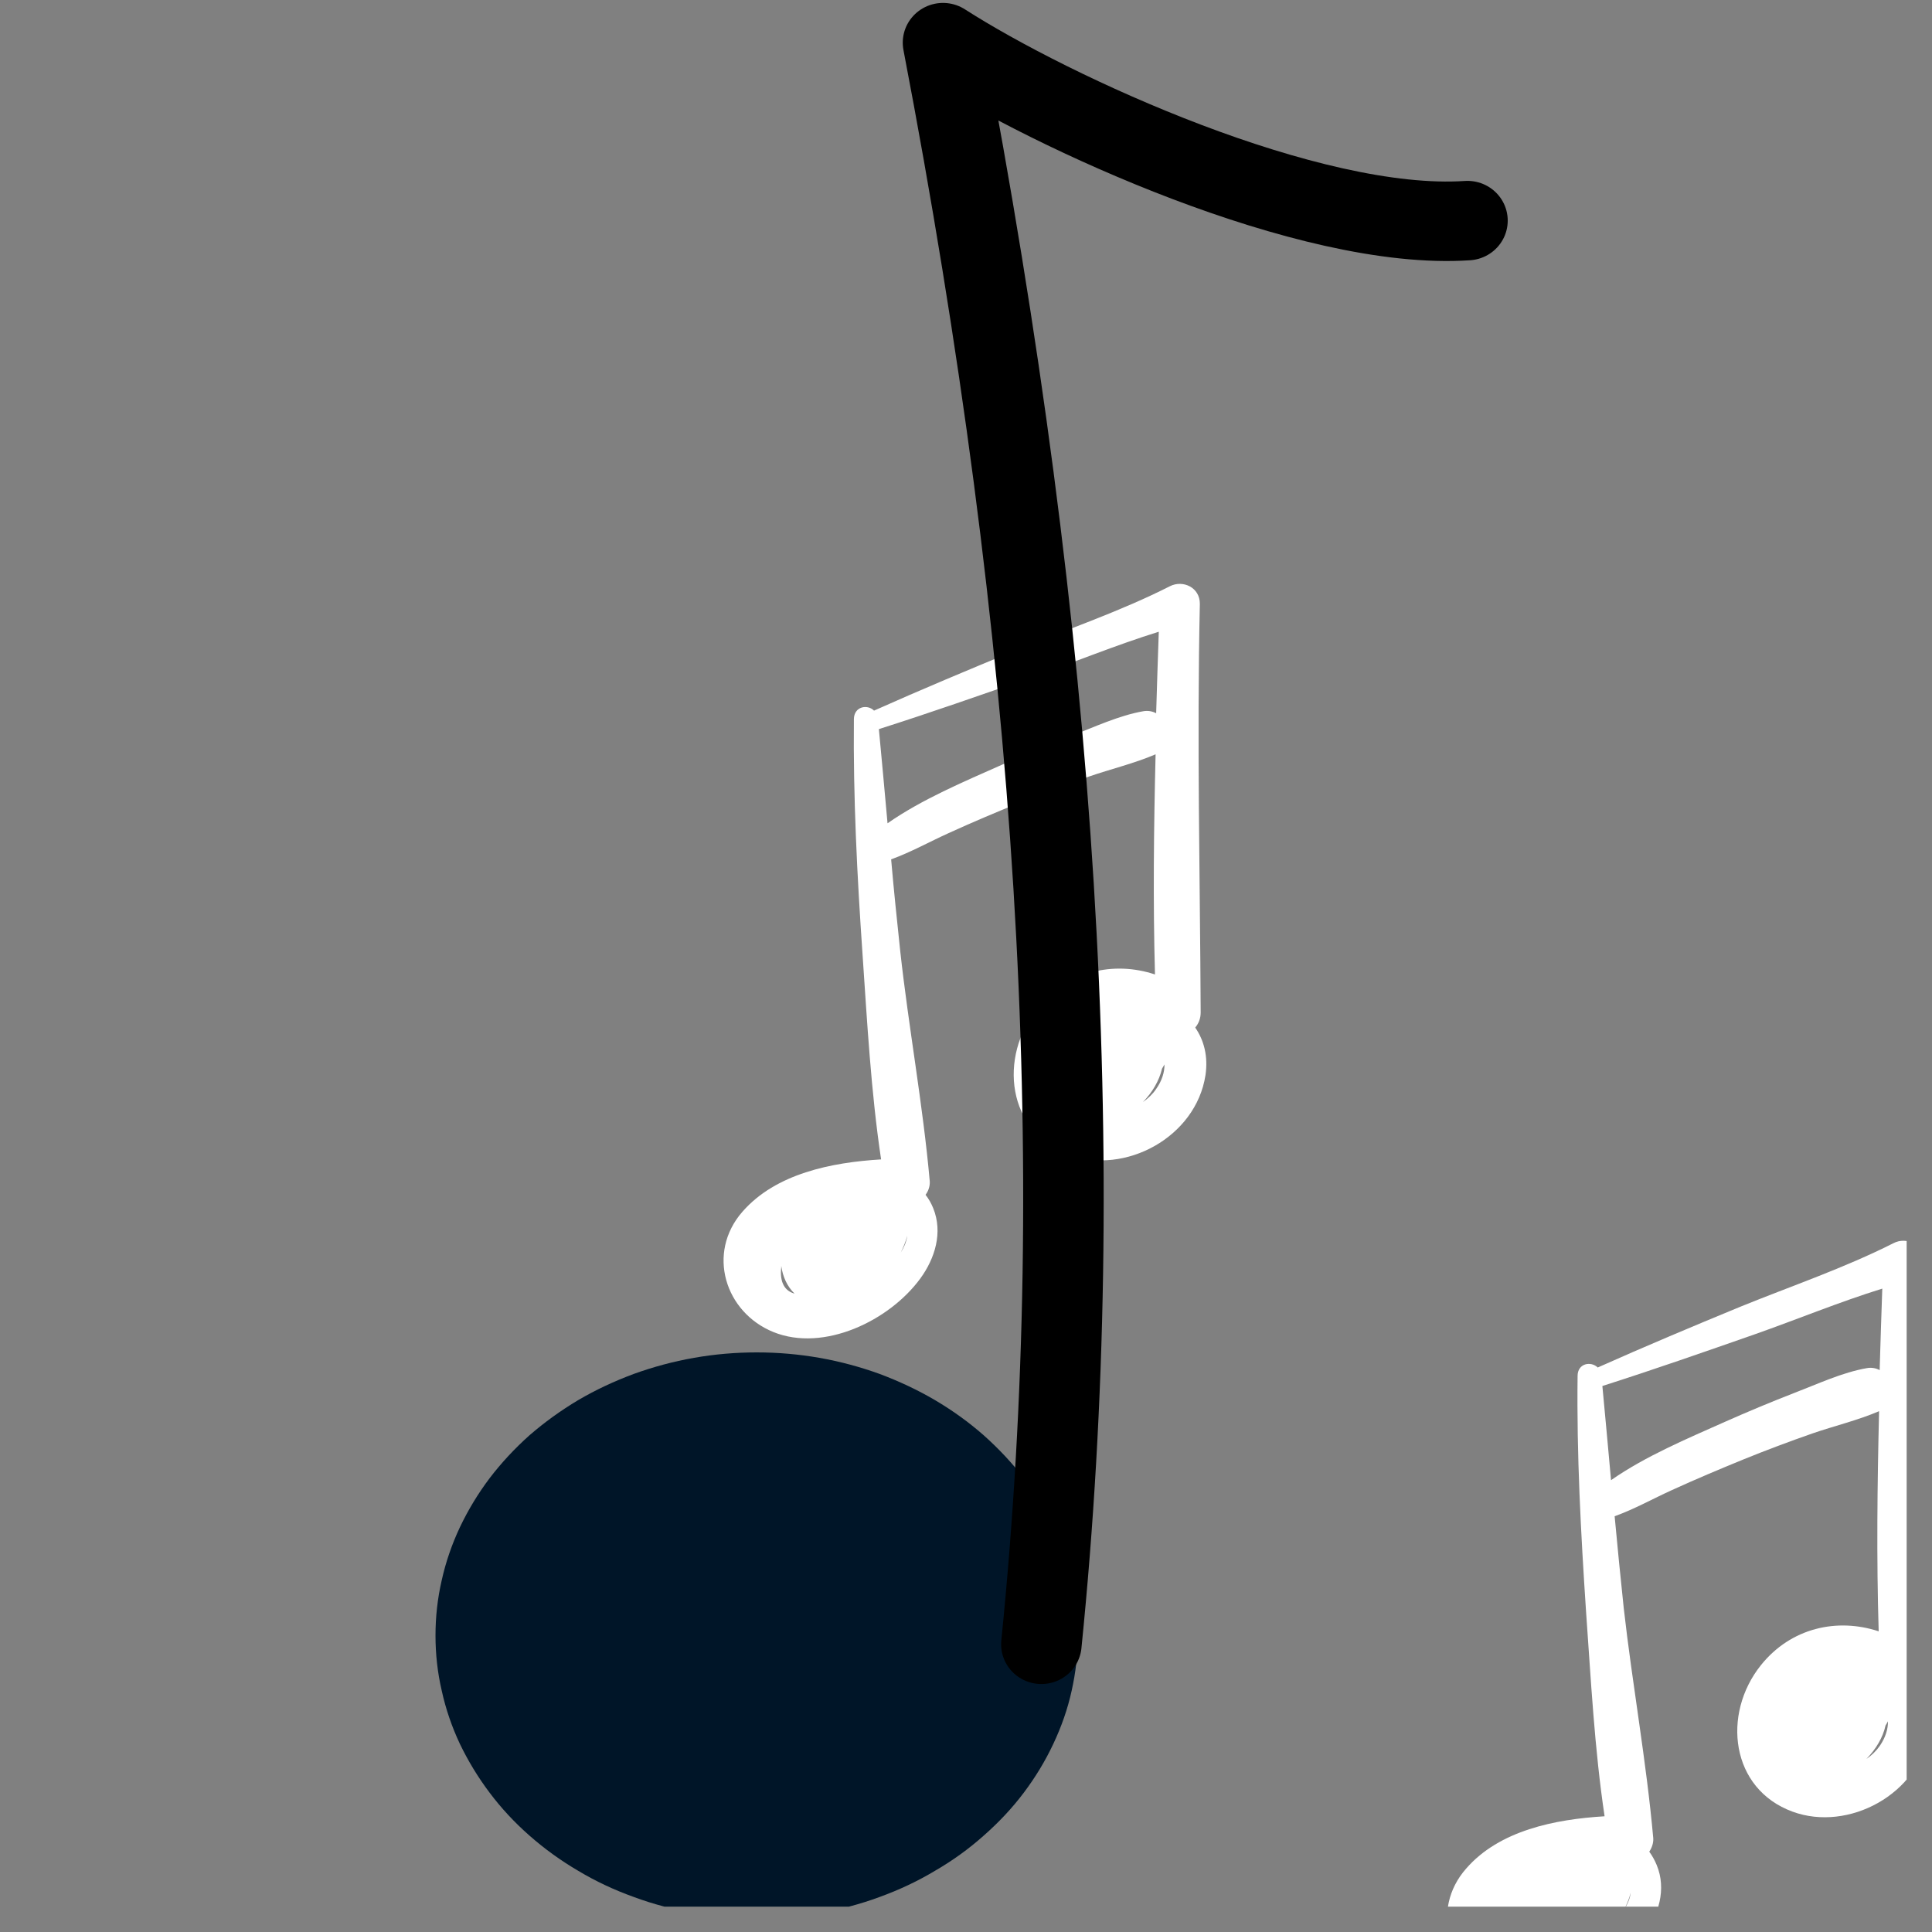 <svg xmlns="http://www.w3.org/2000/svg" xmlns:xlink="http://www.w3.org/1999/xlink" width="50" zoomAndPan="magnify" viewBox="0 0 37.5 37.5" height="50" preserveAspectRatio="xMidYMid meet" version="1.0"><rect x="0" y="0" width="37.5" height="37.5" fill="#808080" stroke="none"/><defs><clipPath id="4be631fa61"><path d="M 28 24 L 37.008 24 L 37.008 37.008 L 28 37.008 Z M 28 24 " clip-rule="nonzero"/></clipPath><clipPath id="2632e8bb7c"><path d="M 14 11.25 L 23.457 11.25 L 23.457 26 L 14 26 Z M 14 11.25 " clip-rule="nonzero"/></clipPath><clipPath id="fbc38d1679"><path d="M 8.387 26 L 21 26 L 21 37.008 L 8.387 37.008 Z M 8.387 26 " clip-rule="nonzero"/></clipPath><clipPath id="95a857f136"><path d="M 17 0 L 29.387 0 L 29.387 33 L 17 33 Z M 17 0 " clip-rule="nonzero"/></clipPath></defs><g clip-path="url(#4be631fa61)"><path fill="#ffffff" d="M 37.242 32.695 C 37.309 32.621 37.352 32.523 37.348 32.402 C 37.34 29.758 37.273 27.121 37.332 24.473 C 37.34 24.152 37.004 24 36.754 24.129 C 35.797 24.613 34.77 24.961 33.781 25.363 C 32.852 25.746 31.93 26.133 31.012 26.543 C 30.879 26.414 30.621 26.461 30.621 26.707 C 30.602 28.23 30.684 29.758 30.785 31.277 C 30.879 32.59 30.949 33.945 31.145 35.254 C 30.184 35.312 29.102 35.527 28.457 36.27 C 27.754 37.07 28.113 38.223 29.055 38.605 C 30.031 39 31.305 38.387 31.906 37.566 C 32.191 37.176 32.352 36.672 32.156 36.199 C 32.117 36.105 32.07 36.02 32.012 35.941 C 32.062 35.867 32.094 35.777 32.09 35.684 C 31.957 34.188 31.684 32.699 31.516 31.207 C 31.453 30.613 31.395 30.02 31.34 29.43 C 31.723 29.293 32.082 29.09 32.453 28.922 C 32.914 28.711 33.379 28.516 33.848 28.324 C 34.289 28.145 34.73 27.98 35.176 27.824 C 35.605 27.676 36.055 27.57 36.473 27.391 C 36.438 28.816 36.422 30.242 36.465 31.664 C 35.66 31.398 34.762 31.594 34.18 32.32 C 33.418 33.27 33.59 34.723 34.793 35.164 C 35.875 35.562 37.254 34.828 37.441 33.621 C 37.496 33.25 37.414 32.938 37.242 32.695 Z M 29.207 37.344 C 29.207 37.336 29.207 37.328 29.207 37.32 C 29.234 37.523 29.32 37.719 29.465 37.859 C 29.285 37.809 29.172 37.656 29.207 37.344 Z M 31.527 37.062 C 31.578 36.957 31.625 36.848 31.652 36.738 C 31.637 36.855 31.59 36.961 31.527 37.062 Z M 36.238 26.555 C 35.762 26.637 35.281 26.863 34.832 27.035 C 34.379 27.211 33.93 27.398 33.48 27.598 C 32.754 27.922 31.941 28.262 31.27 28.73 C 31.215 28.121 31.16 27.512 31.102 26.902 C 32.094 26.586 33.078 26.242 34.062 25.898 C 34.883 25.609 35.703 25.27 36.535 25.012 C 36.516 25.539 36.5 26.066 36.484 26.594 C 36.414 26.555 36.324 26.539 36.238 26.555 Z M 36.484 33.891 C 36.418 33.984 36.332 34.07 36.227 34.141 C 36.41 33.953 36.547 33.727 36.598 33.492 C 36.617 33.465 36.629 33.438 36.645 33.41 C 36.648 33.559 36.598 33.727 36.484 33.891 Z M 36.484 33.891 " fill-opacity="1" fill-rule="nonzero"/></g><g clip-path="url(#2632e8bb7c)"><path fill="#ffffff" d="M 23.199 19.945 C 23.262 19.871 23.305 19.773 23.305 19.652 C 23.293 17.008 23.23 14.371 23.289 11.723 C 23.293 11.402 22.961 11.25 22.707 11.379 C 21.754 11.863 20.727 12.211 19.738 12.613 C 18.809 12.996 17.883 13.383 16.965 13.793 C 16.836 13.664 16.578 13.711 16.574 13.957 C 16.559 15.48 16.637 17.008 16.742 18.527 C 16.832 19.84 16.906 21.195 17.102 22.504 C 16.141 22.562 15.059 22.777 14.41 23.52 C 13.711 24.32 14.07 25.473 15.012 25.855 C 15.988 26.25 17.262 25.637 17.863 24.816 C 18.148 24.426 18.305 23.922 18.113 23.449 C 18.074 23.355 18.027 23.27 17.965 23.191 C 18.02 23.117 18.051 23.027 18.047 22.934 C 17.914 21.438 17.637 19.949 17.473 18.457 C 17.41 17.863 17.348 17.27 17.297 16.68 C 17.676 16.543 18.039 16.34 18.41 16.172 C 18.871 15.961 19.336 15.766 19.805 15.574 C 20.242 15.395 20.688 15.23 21.133 15.074 C 21.562 14.926 22.012 14.82 22.43 14.641 C 22.395 16.066 22.379 17.492 22.418 18.914 C 21.617 18.648 20.719 18.844 20.137 19.57 C 19.375 20.52 19.543 21.973 20.75 22.414 C 21.832 22.812 23.211 22.078 23.398 20.871 C 23.453 20.5 23.367 20.188 23.199 19.945 Z M 15.164 24.594 C 15.164 24.586 15.164 24.578 15.164 24.57 C 15.191 24.773 15.277 24.969 15.422 25.109 C 15.242 25.059 15.129 24.906 15.164 24.594 Z M 17.484 24.312 C 17.535 24.207 17.582 24.098 17.609 23.988 C 17.594 24.105 17.547 24.211 17.484 24.312 Z M 22.191 13.805 C 21.719 13.887 21.238 14.113 20.789 14.285 C 20.336 14.461 19.883 14.648 19.438 14.848 C 18.711 15.172 17.898 15.512 17.227 15.98 C 17.172 15.371 17.117 14.762 17.059 14.152 C 18.051 13.836 19.035 13.492 20.016 13.148 C 20.84 12.859 21.66 12.52 22.492 12.262 C 22.473 12.789 22.457 13.316 22.441 13.844 C 22.367 13.805 22.281 13.789 22.191 13.805 Z M 22.438 21.141 C 22.375 21.234 22.285 21.32 22.184 21.391 C 22.367 21.203 22.5 20.977 22.555 20.742 C 22.574 20.715 22.586 20.688 22.602 20.66 C 22.605 20.809 22.555 20.977 22.438 21.141 Z M 22.438 21.141 " fill-opacity="1" fill-rule="nonzero"/></g><g clip-path="url(#fbc38d1679)"><path fill="#001528" d="M 20.922 31.746 C 20.922 32.105 20.879 32.465 20.801 32.816 C 20.723 33.172 20.602 33.516 20.445 33.848 C 20.289 34.18 20.098 34.496 19.871 34.797 C 19.645 35.098 19.383 35.375 19.094 35.629 C 18.805 35.887 18.492 36.113 18.148 36.312 C 17.809 36.516 17.449 36.684 17.074 36.82 C 16.695 36.961 16.305 37.062 15.902 37.133 C 15.5 37.203 15.098 37.238 14.688 37.238 C 14.277 37.238 13.871 37.203 13.473 37.133 C 13.07 37.062 12.68 36.961 12.301 36.82 C 11.922 36.684 11.562 36.516 11.223 36.312 C 10.883 36.113 10.57 35.887 10.277 35.629 C 9.988 35.375 9.73 35.098 9.504 34.797 C 9.277 34.496 9.086 34.18 8.926 33.848 C 8.77 33.516 8.652 33.172 8.574 32.816 C 8.492 32.465 8.453 32.105 8.453 31.746 C 8.453 31.383 8.492 31.027 8.574 30.672 C 8.652 30.32 8.77 29.977 8.926 29.645 C 9.086 29.309 9.277 28.992 9.504 28.691 C 9.73 28.395 9.988 28.117 10.277 27.859 C 10.57 27.605 10.883 27.379 11.223 27.176 C 11.562 26.977 11.922 26.809 12.301 26.668 C 12.68 26.531 13.07 26.426 13.473 26.355 C 13.871 26.285 14.277 26.25 14.688 26.25 C 15.098 26.25 15.5 26.285 15.902 26.355 C 16.305 26.426 16.695 26.531 17.074 26.668 C 17.449 26.809 17.809 26.977 18.148 27.176 C 18.492 27.379 18.805 27.605 19.094 27.859 C 19.383 28.117 19.645 28.395 19.871 28.691 C 20.098 28.992 20.289 29.309 20.445 29.645 C 20.602 29.977 20.723 30.32 20.801 30.672 C 20.879 31.027 20.922 31.383 20.922 31.746 Z M 20.922 31.746 " fill-opacity="1" fill-rule="nonzero"/></g><g clip-path="url(#95a857f136)"><path stroke-linecap="round" transform="matrix(0.625, 0, 0, 0.617, -130.887, -12.005)" fill="none" stroke-linejoin="round" d="M 241.76 71.184 C 243.284 55.915 242.266 39.627 238.705 20.799 C 242.097 23.003 250.076 26.733 254.993 26.397 " stroke="#000000" stroke-width="2.5" stroke-opacity="1" stroke-miterlimit="4"/></g></svg>